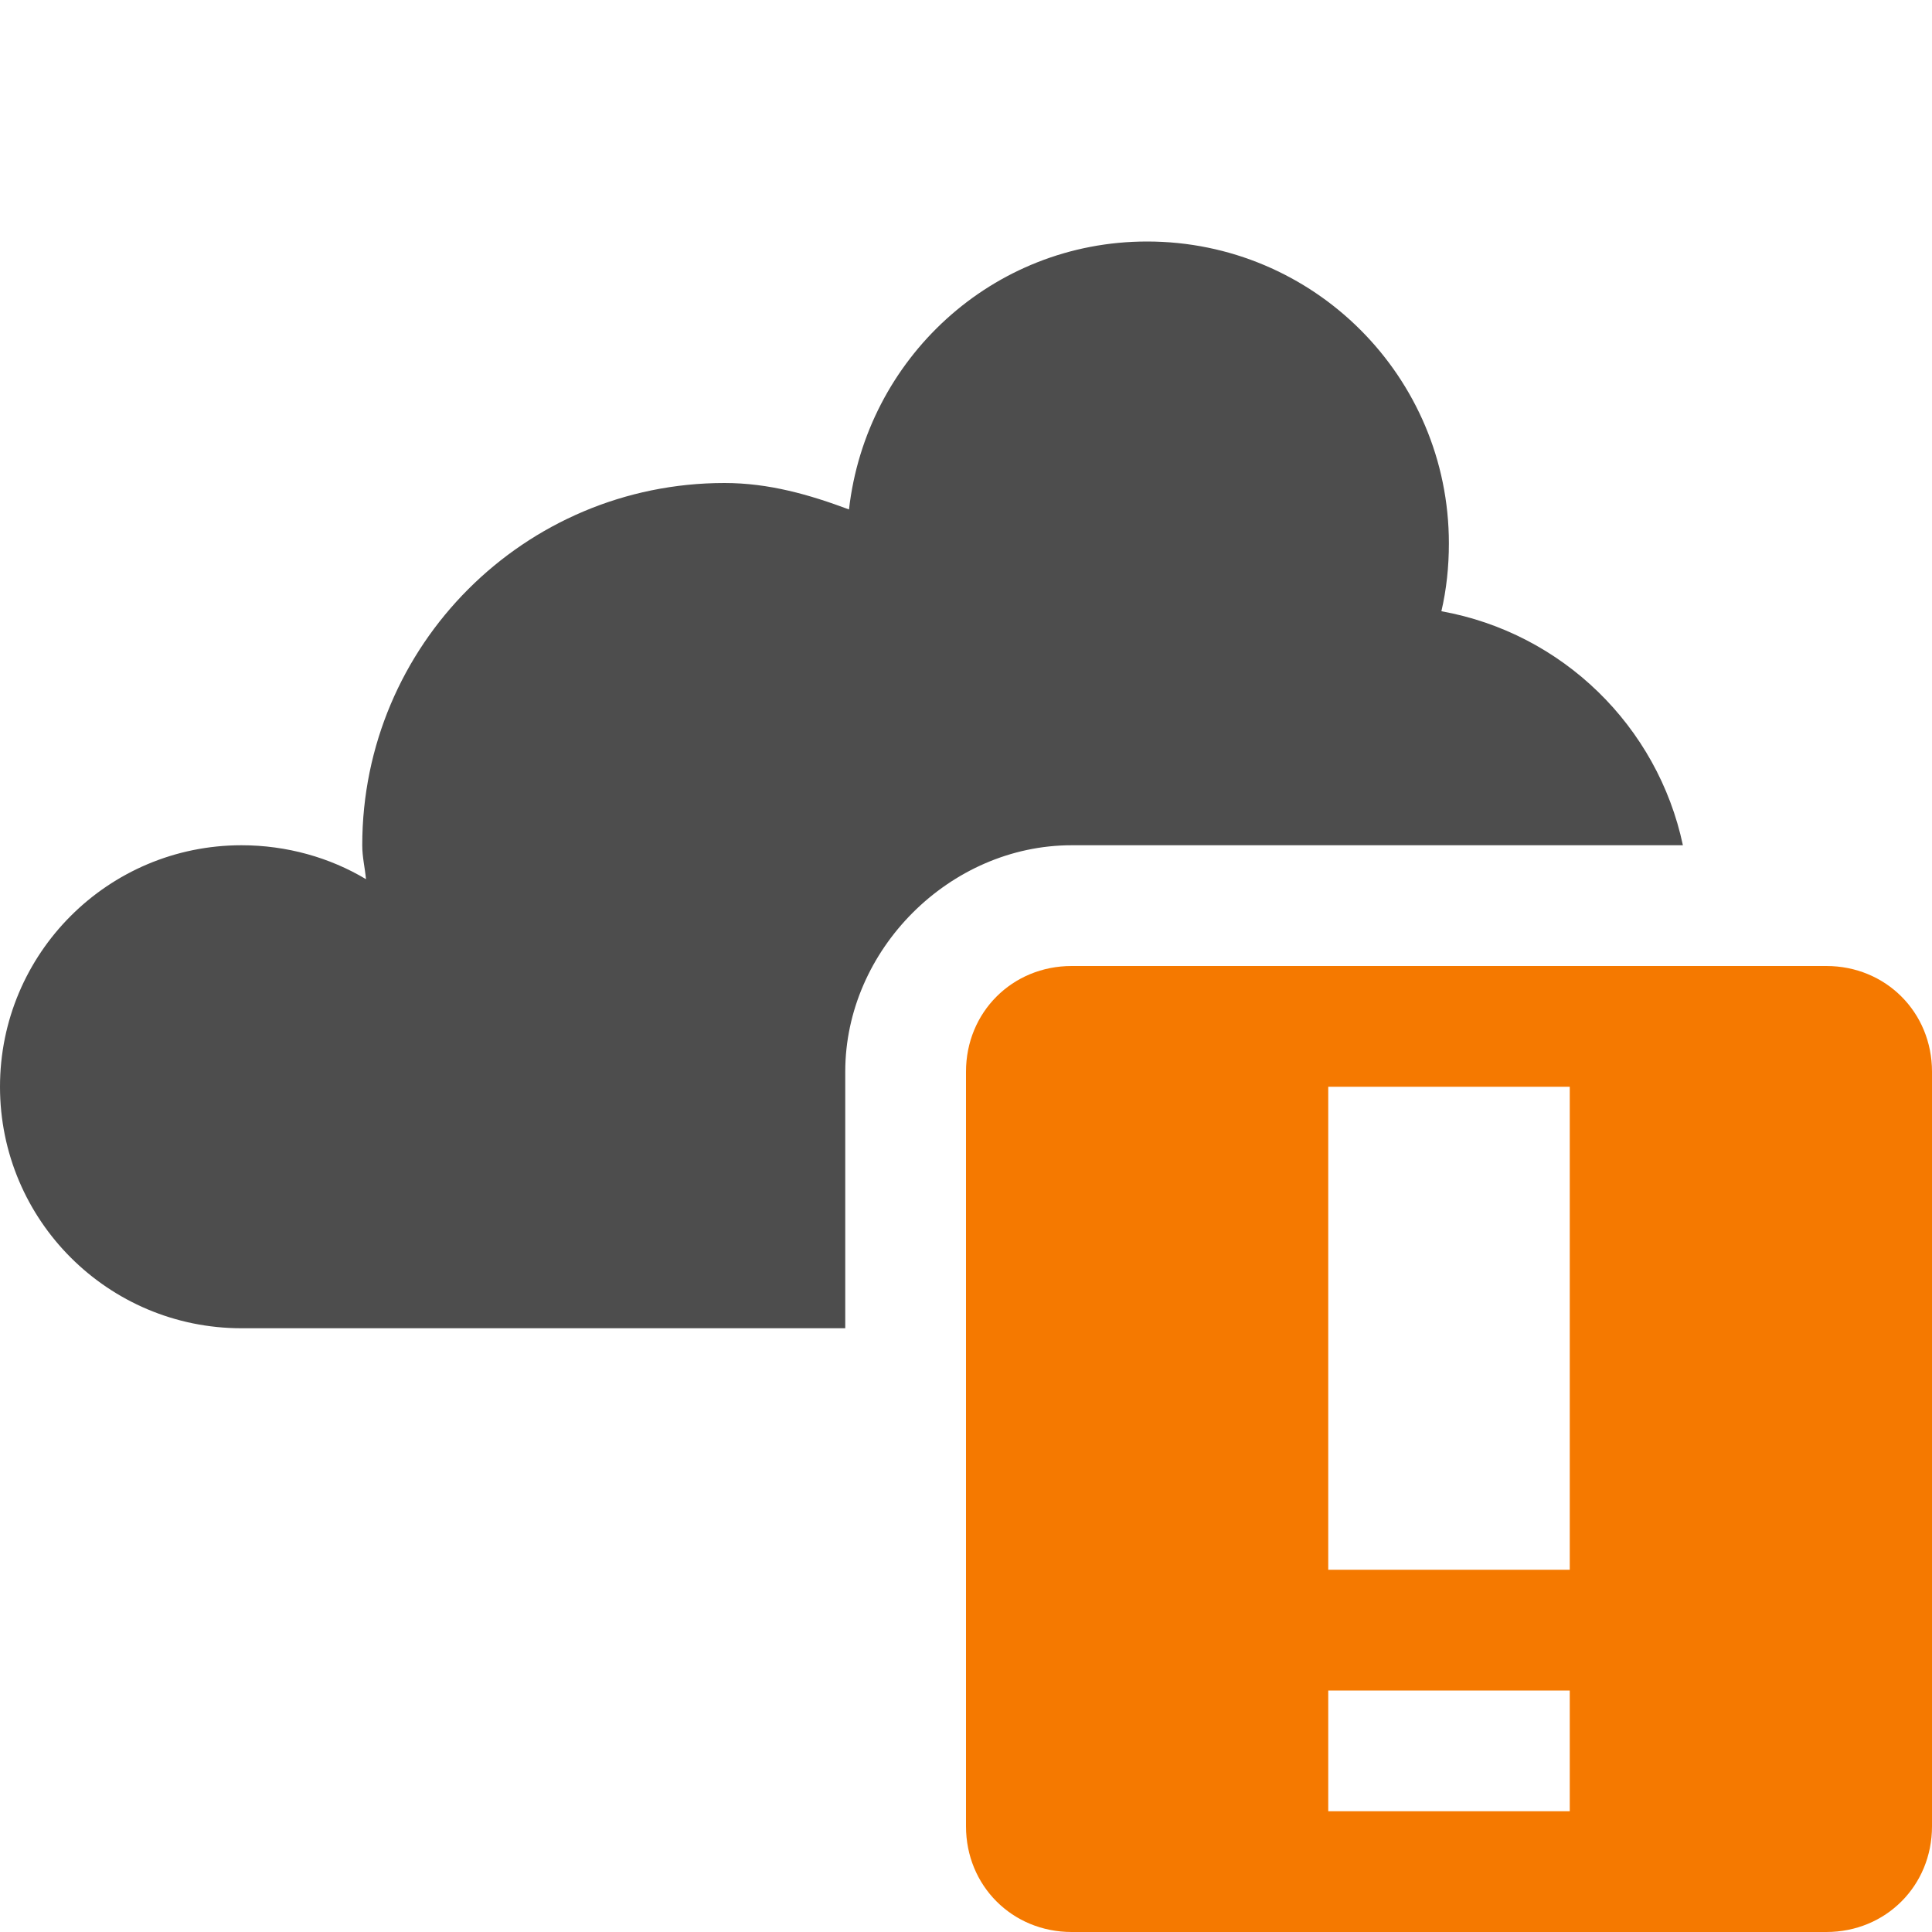 <?xml version='1.0' encoding='UTF-8' standalone='no'?>
<!-- Created with Inkscape (http://www.inkscape.org/) -->

<svg xmlns:cc='http://creativecommons.org/ns#' xmlns:dc='http://purl.org/dc/elements/1.1/' sodipodi:docname='weather-severe-alert-symbolic.svg' height='16' id='svg7384' xmlns:inkscape='http://www.inkscape.org/namespaces/inkscape' xmlns:rdf='http://www.w3.org/1999/02/22-rdf-syntax-ns#' xmlns:sodipodi='http://sodipodi.sourceforge.net/DTD/sodipodi-0.dtd' xmlns:svg='http://www.w3.org/2000/svg' inkscape:version='0.48.4 r9939' version='1.1' width='16' xmlns='http://www.w3.org/2000/svg'>
  <sodipodi:namedview inkscape:bbox-nodes='false' inkscape:bbox-paths='true' bordercolor='#666666' borderopacity='1' inkscape:current-layer='layer9' inkscape:cx='-28.715991' inkscape:cy='-361.9103' gridtolerance='10' inkscape:guide-bbox='true' guidetolerance='10' id='namedview88' inkscape:object-nodes='false' inkscape:object-paths='false' objecttolerance='10' pagecolor='#3a3b39' inkscape:pageopacity='1' inkscape:pageshadow='2' showborder='false' showgrid='false' showguides='true' inkscape:snap-bbox='true' inkscape:snap-bbox-midpoints='false' inkscape:snap-global='true' inkscape:snap-grids='true' inkscape:snap-nodes='true' inkscape:snap-others='false' inkscape:snap-to-guides='true' inkscape:window-height='702' inkscape:window-maximized='1' inkscape:window-width='1366' inkscape:window-x='0' inkscape:window-y='27' inkscape:zoom='1'>
    <inkscape:grid empspacing='2' enabled='true' id='grid4866' originx='-60px' originy='60px' snapvisiblegridlinesonly='true' spacingx='1px' spacingy='1px' type='xygrid' visible='true'/>
    <inkscape:grid color='#000000' empcolor='#000000' empopacity='0' empspacing='4' enabled='true' id='grid5968' opacity='0.125' originx='-60px' originy='60px' snapvisiblegridlinesonly='true' spacingx='0.5px' spacingy='0.5px' type='xygrid' visible='true'/>
  </sodipodi:namedview>
  <title id='title9167'>Gnome Symbolic Icon Theme</title>
  <defs id='defs7386'/>
  <g inkscape:groupmode='layer' id='layer9' inkscape:label='status' style='display:inline' transform='translate(-301,-277)'>
    
    <path inkscape:connector-curvature='0' d='m 310.5,279 c -1.284,0 -2.327,0.973 -2.469,2.219 C 307.704,281.097 307.369,281 307,281 c -1.657,0 -3,1.343 -3,3 0,0.098 0.022,0.185 0.031,0.281 C 303.732,284.102 303.375,284 303,284 c -1.105,0 -2,0.895 -2,2 0,1.105 0.895,2 2,2 l 5,0 0,-2.125 c 0,-1.01 0.865,-1.875 1.875,-1.875 l 5.062,0 c -0.209,-0.986 -0.999,-1.758 -2,-1.938 0.042,-0.181 0.062,-0.368 0.062,-0.562 0,-1.381 -1.119,-2.5 -2.5,-2.5 z' id='path5094-5-04-4-6-4-8-1' style='color:#000000;fill:#4d4d4d;fill-opacity:1;stroke:none;stroke-width:2.4;marker:none;visibility:visible;display:inline;overflow:visible;enable-background:accumulate'/>
    <path class='warning' inkscape:connector-curvature='0' d='m 309.875,285 c -0.492,0 -0.875,0.383 -0.875,0.875 l 0,6.25 c 0,0.492 0.383,0.875 0.875,0.875 l 6.25,0 c 0.492,0 0.875,-0.383 0.875,-0.875 l 0,-6.25 c 0,-0.492 -0.383,-0.875 -0.875,-0.875 l -6.25,0 z m 2.125,1 2,0 0,4 -2,0 0,-4 z m 0,5 2,0 0,1 -2,0 0,-1 z' id='path10898-2' sodipodi:nodetypes='ccccccccccccccccccc' style='color:#4d4d4d;fill:#f57900;fill-opacity:1;fill-rule:nonzero;stroke:none;stroke-width:2;marker:none;visibility:visible;display:inline;overflow:visible'/>
  </g>
  <g inkscape:groupmode='layer' id='layer10' inkscape:label='devices' style='display:inline' transform='translate(-301,-277)'/>
  <g inkscape:groupmode='layer' id='layer11' inkscape:label='apps' transform='translate(-301,-277)'/>
  <g inkscape:groupmode='layer' id='layer13' inkscape:label='places' style='display:inline' transform='translate(-301,-277)'/>
  <g inkscape:groupmode='layer' id='layer14' inkscape:label='mimetypes' transform='translate(-301,-277)'/>
  <g inkscape:groupmode='layer' id='layer15' inkscape:label='emblems' style='display:inline' transform='translate(-301,-277)'/>
  <g inkscape:groupmode='layer' id='g71291' inkscape:label='emotes' style='display:inline' transform='translate(-301,-277)'/>
  <g inkscape:groupmode='layer' id='g4953' inkscape:label='categories' style='display:inline' transform='translate(-301,-277)'/>
  <g inkscape:groupmode='layer' id='layer12' inkscape:label='actions' style='display:inline' transform='translate(-301,-277)'/>
</svg>
